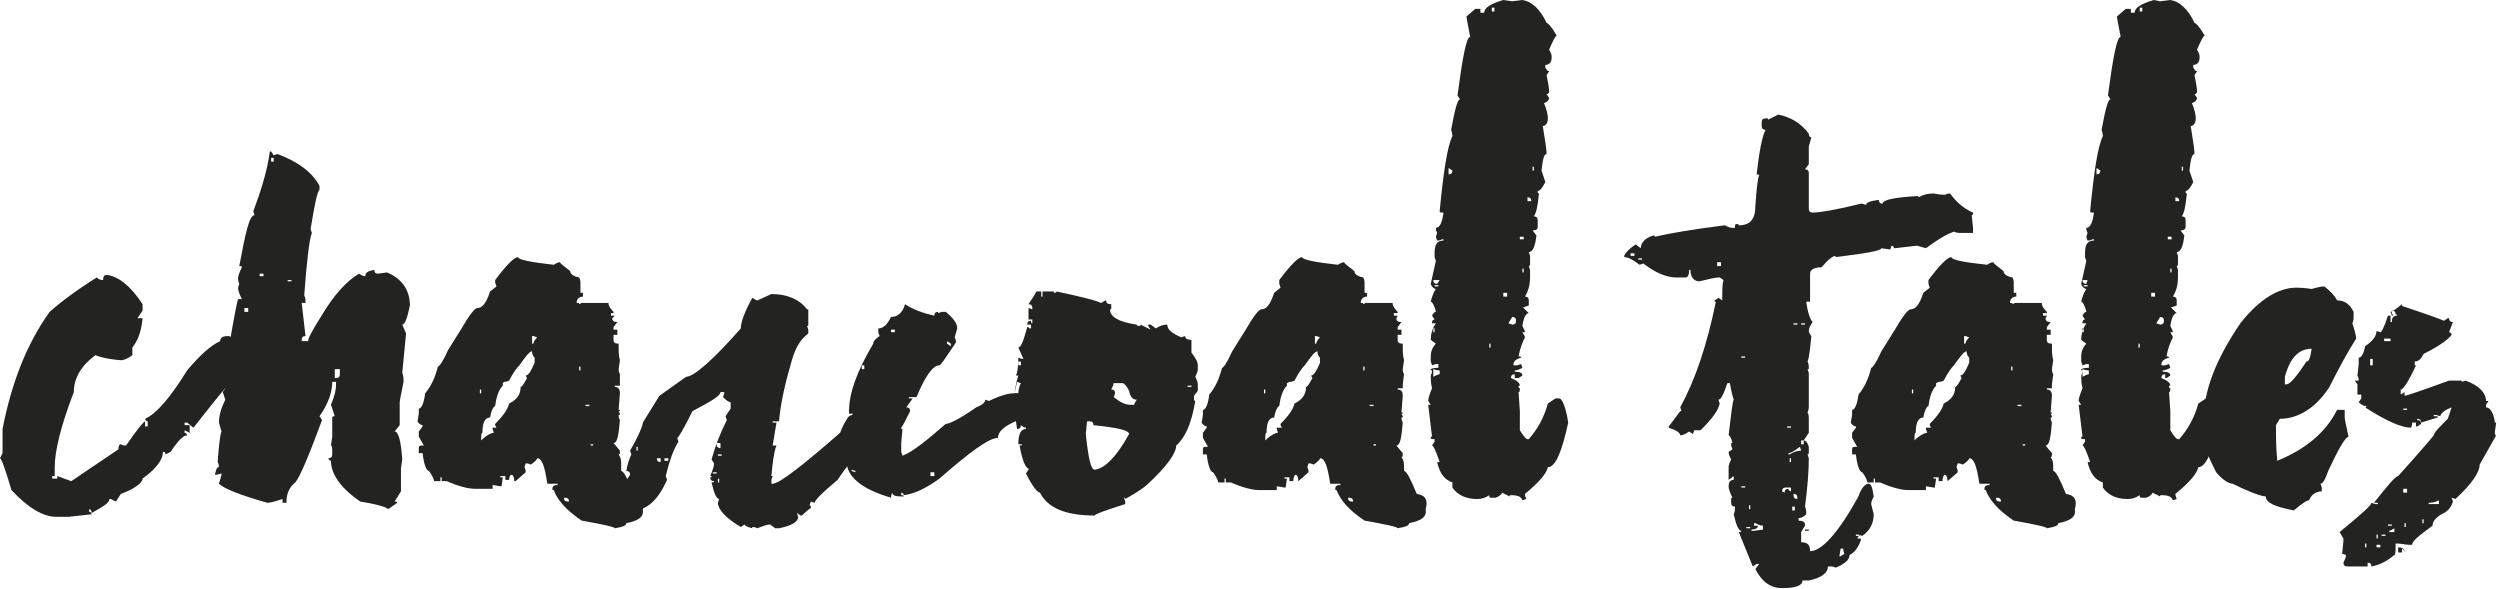 <?xml version="1.0" encoding="utf-8"?>
<!-- Generator: Adobe Illustrator 19.2.1, SVG Export Plug-In . SVG Version: 6.00 Build 0)  -->
<svg version="1.1" id="Layer_1" xmlns="http://www.w3.org/2000/svg" xmlns:xlink="http://www.w3.org/1999/xlink" x="0px" y="0px"
	 viewBox="0 0 196.4 46.3" style="enable-background:new 0 0 196.4 46.3;" xml:space="preserve">
<style type="text/css">
	.st0{fill:#232322;}
</style>
<g>
	<path class="st0" d="M11.2,23.9v0.5L10.8,25h0.4c-0.1,1.1-0.4,1.8-0.8,2.3v0.6c-0.4,0.3-0.7,0.4-0.9,0.4c-1.2-0.1-1.8-0.3-2-0.4
		c-1.1,0.8-1.7,1.8-1.7,2.9c-1,2.6-1.5,4.6-1.5,5.9v0.7H4.1v0.2h0.4v-0.2l1.1,0.4l3.7-2.5c0-0.3,0.1-0.4,0.2-0.4
		C9.6,35,9.8,35,9.9,35c0.9-1.3,1.4-1.9,1.5-1.9v0.4h0.2v-0.4c-0.1,0-0.2-0.1-0.2-0.2c0.9-0.4,2-1.7,3.3-3.8c1-1.2,1.9-2,2.6-2.3
		c0-0.3,0.2-0.4,0.7-0.4c1.2,0.6,1.8,1.3,1.8,2.1c0.1,0,0.2,0.1,0.2,0.2c-0.8,0-1.4,0.5-2,1.5c-0.1,0-1,1.1-2.8,3.4l-0.5-0.4h-0.2
		v0.2h0.4V34l-0.4-0.2V34c0.1,0,0.2,0.1,0.2,0.2c-0.3,0-0.7,0.4-1.3,1.3l-0.4,0.2c0-0.2-0.1-0.2-0.2-0.2c0,0.6-0.5,1.3-1.6,2.1
		c0,0.3-0.6,0.8-1.7,1.2l-0.4,0.6l-0.4-0.2H8.6c0,0.3-0.5,0.6-1.4,1.1C7.2,40.1,7.1,40,7,40v0.2c0.1,0,0.2,0.1,0.2,0.2l-1.8,0.2H4.4
		c-1,0-2.2-0.7-3.5-2.1c-0.5-1.7-0.8-2.5-0.9-2.5l0.2-0.4v-1.9c0.7-3.6,1.9-6.7,3.7-9.2c0.9-0.8,2.1-1.7,3.7-2.7C7.8,22,8,22,8.1,22
		c0-0.3,0.1-0.4,0.3-0.4C9.3,21.7,10.3,22.5,11.2,23.9z"/>
	<path class="st0" d="M21.3,11.9l0.2,0.3l0.3-0.1c1.6,0.6,2.7,1.4,3.3,2.5v0.3c-0.2,0.2-0.4,1.3-0.7,3.1l0.1,0.3
		c-0.2,0.5-0.4,2.2-0.6,4.9c0.1,0.2,0.1,0.4,0.1,0.6h-0.3l0.3,2.6c-0.2,0-0.3,0.1-0.3,0.3v0.1h0.5c0-0.2,0.3-0.8,1-1.9
		c1-1.7,2-2.8,3-3.4c0.2,0.1,0.3,0.2,0.5,0.2c0-0.3,0.2-0.4,0.7-0.5c0,0.2,0.1,0.3,0.3,0.3l0.7-0.1c1.2,0.5,1.8,1.4,1.8,2.6
		c-0.2,1-0.4,1.5-0.6,1.5l0.3,0.7l-0.3,3.1c0.1,0.2,0.1,0.4,0.1,0.7c-0.2,1-0.3,1.5-0.3,1.6v1.8L31,33.9c0.3,0,0.5,0.7,0.6,2.2
		l-0.1,0.7v1.8L31,39.4c0.1,0,0.2,0,0.2,0.1L30.5,40c-0.2-0.2-1-0.4-2.2-0.6c-1.6-1.1-2.3-2.2-2.3-3.2c-0.1,0-0.2-0.1-0.2-0.2
		c0.2,0,0.3-0.1,0.3-0.3v-0.2c0-0.3,0-0.5-0.1-0.5l0.1-0.7v-1.5c0-0.1,0.1-0.1,0.2-0.1L26,31.8c0.3-0.7,0.4-1.2,0.4-1.6V30h-0.3
		c0,0.8-0.3,1.7-1,2.7l0.2,0.3c-1,2.7-1.7,4.4-2.1,4.9c-0.5,0.4-0.7,0.9-0.7,1.6h-0.3v-0.3c-0.6,0.2-1,0.3-1.2,0.3
		c-2.1-0.6-3.4-1.1-3.8-1.5l0.2-0.7v-0.1L17,37.3h-0.1v-0.1c0.1-0.3,0.1-0.5,0.3-0.5c0-0.1,0-0.2-0.1-0.4c0.1-1.4,0.2-2.2,0.3-2.4
		l-0.2-0.7c0-0.6,0.2-1.2,0.5-1.8l-0.2-0.6l0.2-0.3c0-0.1-0.1-0.2-0.2-0.2c0.6-3.8,1-6.1,1.2-6.8h0.3c-0.2-0.4-0.3-0.7-0.3-0.9
		l0.1-0.3c-0.1-0.2-0.1-0.4-0.1-0.4c0-0.2,0.1-0.5,0.3-0.9c0-0.1-0.1-0.1-0.2-0.1c0.5-2.7,0.8-4,1.2-4l-0.1-0.3
		c0.6-1.6,1.1-3.2,1.3-4.7H21.3z M19.2,24.2v0.3h0.3v-0.3H19.2z M20.4,21.5v0.2h0.3v-0.2H20.4z M21.3,12.4v0.3h0.2v-0.3H21.3z
		 M22.6,22v0.1h0.3V22H22.6z M26.3,28.9v0.8h0.1c0.2,0,0.3-0.1,0.3-0.3v-0.4H26.3z"/>
	<path class="st0" d="M43.5,20.8c0.2-0.1,0.3-0.2,0.5-0.2c0,0.1,0.3,0.3,0.8,0.7c0,0.2,0.2,0.4,0.7,0.5c0.1,0.2,0.1,0.3,0.1,0.5V23
		h0.2v0.3c-0.3,0-0.5,0.2-0.5,0.5c0.2,0,0.2,0,0.2,0.1l0.2-0.1h2.1c0,0.2,0.1,0.4,0.4,0.7v0.1H48v0.2h0.3L48.1,25
		c0,0.2,0.1,0.3,0.4,0.3l-0.3,0.4v0.2h0.3v0.4h-0.3v0.4c0,0.2,0.1,0.3,0.4,0.3v0.2c0,0.4,0,0.7,0.1,1.1l-0.1,0.7
		c0,0.1,0,0.2,0.1,0.4L48.7,30v0.3h-0.4v0.1c0.3,0,0.4,0.2,0.4,0.5l-0.1,1.3c0.1,0,0.1,0,0.1,0.1h-0.1l0.1,0.2c0,0.1,0,0.1-0.1,0.1
		c0,0.1,0,0.2,0.1,0.4c-0.1,1.2-0.2,1.8-0.5,1.8l0.5,0.6v0.1c0,0.1,0,0.2-0.1,0.2c0.2,0.3,0.2,0.5,0.2,0.8V37c0.2,0,0.5,0.6,1,1.8
		c0.7,0.1,0.9,0.5,0.7,1.2c0.1,0.6-0.3,0.9-1.3,1.1c0,0.2-0.3,0.3-0.9,0.4c0-0.1-0.9-0.3-2.6-0.6c-1.2-0.8-1.9-1.6-2.2-2.4
		c-0.1,0-0.1,0-0.1-0.1c0-0.2,0.1-0.3,0.4-0.3V38H43c-0.2-1.3-0.4-2-0.8-2c0,0.1-0.2,0.3-0.5,0.5c-0.2-0.1-0.3-0.1-0.4-0.1l-0.1,0.3
		c0.1,0.2,0.1,0.3,0.1,0.4l-0.8,0.7h-0.1c0-0.3-0.1-0.5-0.2-0.5S40,37.4,40,37.7h-0.3v-0.3h-0.4v0.1h0.2l-0.1,0.7h-0.1l-0.6-0.1v0.3
		h-1.4c-0.5,0-1.3-0.2-2.2-0.6h-0.4v-0.3h-0.1v0.3h-0.5c0-0.1-0.1-0.4-0.4-0.8c-0.2,0-0.4-0.5-0.5-1.4h-0.3v-0.4
		c0-0.2,0.1-0.2,0.4-0.2l-0.4-0.7v-0.4l0.3-0.4v-0.1c-0.1,0-0.3-0.1-0.4-0.3l0.1-0.6v-0.4c0.2,0,0.4-0.4,0.5-1.2
		c0.5-0.6,0.8-1.3,1-2.1c0.1,0,0.4-0.4,0.8-1.3l1-1.6c0.7-1.2,1.1-1.7,1.3-1.7c0.4,0,0.7-0.4,1-1.3l0.5-0.4l-0.1-0.3V22
		c0.9-1.2,1.5-1.8,1.8-1.8C40.7,20.4,41.7,20.6,43.5,20.8z M37.7,30.6v0.3h0.1v-0.3H37.7z M39.5,30.1v0.2c-0.3,0.3-0.5,0.8-0.6,1.6
		c-0.1,0-0.3,0.3-0.4,0.9c-0.4,0-0.6,0.4-0.6,1.2c-0.1,0-0.1,0.2-0.1,0.6c0.4-0.4,0.8-0.6,1-0.6l-0.1-0.3v-0.1H39l-0.1-0.2v-0.1
		c0.7-0.7,1-1.2,1.1-1.6c0.6-0.3,0.9-0.7,0.9-1.3c0.1,0,0.3-0.3,0.5-0.7l-0.1-0.2c0.2,0,0.4-0.3,0.7-1v-0.4
		c-0.2-0.2-0.2-0.4-0.2-0.5c-0.2,0-0.5,0.4-1,1.1c-0.2,0.2-0.5,0.6-0.8,1.2c-0.2,0.1-0.3,0.1-0.4,0.1L39.5,30.1z M41.8,26.4v0.6h0.1
		c0-0.1,0.1-0.3,0.3-0.5l-0.3-0.1H41.8z M44.3,39.1c0,0.2,0.1,0.3,0.3,0.3h0.1c0-0.2-0.1-0.3-0.3-0.3H44.3z M45.5,28.8v0.3h0.1v-0.3
		H45.5z M46,31.8v0.1h0.3v-0.1H46z M46.4,34.9v0.1h0.2v-0.1H46.4z"/>
	<path class="st0" d="M60.6,23.1c1.2,0,2.2,0.4,2.8,1.2h0.1v1.2c0,0.1,0,0.1-0.1,0.1l0.1,0.3v0.3c-0.7,0.5-1.1,1.3-1.4,2.5
		c-0.5,1.7-0.8,3.2-0.9,4.4h-0.5v0.1h0.3l-0.3,1.8H61c-0.2,0.5-0.3,1.3-0.4,2.4h0.1l-0.1,0.3V38h0.1c0.5,0,2.2-1.3,5.3-4
		c0.3-0.8,0.6-1.2,0.7-1.2c0.2,0,0.3-0.1,0.3-0.4h0.3c0.3,0.7,0.5,1.1,0.5,1.4V34c0,0.1-0.1,0.2-0.2,0.2l0.2,0.3
		c-0.5,0.3-0.7,0.9-0.9,1.8c-0.1,0-0.5,0.5-1.1,1.4c-1.2,1-1.8,1.6-1.8,1.8H64l-0.3-0.1l-0.1,0.3c0.1,0,0.1,0.1,0.1,0.2
		c0,0-0.3,0.2-0.7,0.6h-0.1l-0.3-0.2l0.1,0.3c0,0.4-0.5,0.7-1.5,0.9h-0.3l-0.4-0.3c-0.2,0-0.5,0.1-1,0.3c-0.2-0.1-0.3-0.1-0.4-0.1
		v0.1c-0.4-0.1-0.6-0.2-0.6-0.3l-0.3,0.2c-1.2-0.7-1.8-1.4-1.8-1.9l0.1-0.3c-0.2,0-0.4-0.4-0.6-1.3c0.1,0,0.2,0,0.2-0.1
		c-0.2,0-0.3-0.1-0.3-0.3c0.1,0,0.1,0,0.1-0.1h-0.1c0.2-0.5,0.3-0.8,0.3-1l-0.2-0.3c0.3-1.1,0.7-2.1,1.2-3.1l-0.1-0.3l0.4-0.6v-0.5
		c-0.1,0-0.3-0.1-0.6-0.4l0.1-0.3v-0.1h-0.3c0,0.3-0.7,0.7-2.2,1.5c-0.7,1.4-1.1,2.1-1.2,2.1l0.1,0.3c-0.4,0.6-0.7,1.5-1,2.7
		l0.1,0.3c-0.7,1.6-1.6,2.4-2.7,2.4l-0.6,0.5C49.1,40,48.9,40,48.6,40v-0.2c0-0.5,0.2-0.9,0.7-1.2l-0.2-0.3v-0.4l0.4-0.6
		c0-0.2-0.1-0.3-0.3-0.3c0.1-0.6,0.3-1.1,0.4-1.3l-0.1-0.3c0.7-1.2,1-2,1-2.2l1.3-2.1l2.1-1.5c0.6,0,2.1-1.3,4.3-3.8
		c0-0.5,0.3-1.3,0.9-2.4c0.2,0.1,0.3,0.2,0.4,0.2L60.6,23.1z M50,35.1v0.3h0.1v-0.3H50z M51.6,36c0,0.2,0.1,0.3,0.3,0.3V36H51.6z
		 M52.2,36v0.2h0.3V36H52.2z M56,37.1v0.1h0.3v-0.1H56z M56.3,34.8v0.1c0,0.2,0.1,0.3,0.3,0.3v-0.4H56.3z M56.4,35.7v0.1h0.3v-0.1
		H56.4z M56.4,37.6v0.3h0.1v-0.3H56.4z"/>
	<path class="st0" d="M73.4,24.8c0-0.2,0.1-0.3,0.3-0.3v0.1l0.3-0.1h0.3c0.6,0.5,0.9,0.9,0.9,1.3L75,26.5c0.1,0.2,0.1,0.3,0.1,0.4
		c-0.8,1.2-1.2,1.8-1.3,1.8c-0.5,0-1.1,0.8-1.8,2.5h-0.6v0.1h0.3L71.2,32c0.2,0,0.3,0.1,0.3,0.3c-0.4,0.8-0.6,1.2-0.7,1.3
		c0,0.1,0,0.1,0.1,0.1l-0.1,1.1v0.7l0.1,0.3c0.8-0.3,1.9-1.2,3.4-2.5c0.3,0,1.1-0.4,2.4-1.3c0.5-0.2,0.7-0.4,0.7-0.6l0.3,0.1
		c0.8-0.4,1.5-0.6,1.9-0.6c1.3,0,1.9,0.1,1.9,0.4l-0.2,0.7c0.1,0.2,0.2,0.4,0.2,0.5c-2.1,0.6-3.1,1.2-3.1,1.9
		c-0.7,0-2.2,1.1-4.6,3.2c-1.1,0.8-2,1.2-2.8,1.3c0-0.1-0.1-0.2-0.2-0.2v0.2c0.1,0,0.2,0,0.2,0.1h-0.2c-0.5,0-0.7-0.1-0.7-0.3
		C70,38.9,70,39,70,39.1c-2.4-0.7-3.5-1.7-3.5-2.9h0.2l-0.2-0.3v-0.3l0.2-0.3c-0.2,0-0.3-0.1-0.3-0.3v-0.3c0-0.2,0.1-0.4,0.2-0.6
		c0-0.1-0.1-0.2-0.2-0.2c0-0.9,0.2-1.3,0.6-1.3v-0.1h-0.3v-0.2c0-1.4,0.6-3.1,1.9-5.3c0-0.2,0.2-0.4,0.5-0.6l-0.1-0.3v-0.3
		c0.4,0,0.7-0.3,1-0.9c0.5,0,0.9-0.3,1.1-1C71.7,24.3,72.5,24.6,73.4,24.8z M66.9,36.9V37l0.3,0.1V37L66.9,36.9z M67.7,28.7v0.3h0.2
		v-0.3H67.7z M70,25.9v0.2h0.3v-0.2H70z M73.1,37.1v0.3h0.3v-0.3H73.1z M74.4,26.8V27l0.3,0.2V27L74.4,26.8z"/>
	<path class="st0" d="M81.8,22.9v0.4h0.1v-0.4h0.8c0.1,0,0.1,0,0.1,0.1c0.1,0,0.2,0,0.2-0.1c1.9,0.4,3.1,0.7,3.5,0.9
		c0.2-0.1,0.3-0.2,0.4-0.2c0,0.2,0.1,0.3,0.4,0.3v0.3c0,0.1,0,0.1-0.1,0.1c0,0.6,0.7,1,2.1,1.2c0,0.1,0.1,0.1,0.2,0.1
		c0.1,0,0.1,0,0.1-0.1l0.8,0.4l-0.2-0.3v-0.1h0.2l0.4,0.3c0.3-0.2,0.6-0.3,0.9-0.3c0,0.4,0.4,0.7,1.1,1l0.3-0.1
		c0,0.2,0.2,0.3,0.5,0.3v1c0.3,0.4,0.5,0.7,0.5,1v0.3c0,0.2-0.1,0.4-0.2,0.6c0.1,0.2,0.2,0.4,0.2,0.6v0.5l-0.3,0.4v0.2
		c0,0.1,0,0.2,0.1,0.2c-0.3,1.8-0.8,2.9-1.5,3.5c0,0.6-0.7,1.6-2.2,3c-0.3,0.3-0.9,0.7-1.8,1.2c0-0.1,0-0.1-0.1-0.1l0.1,0.3v0.2
		c-1.6,0.5-2.4,0.8-2.4,0.9c-2.3,0-3.7-0.6-4.3-1.8c-0.2,0-0.6-0.5-1.1-1.5l0.2-0.3v-0.1c-0.2,0-0.5-0.6-0.7-1.8
		c0.1,0,0.2,0,0.2-0.1h-0.3c0-0.8,0.2-1.2,0.6-1.2v-0.1c-0.1,0-0.3-0.1-0.4-0.2c0,0.2-0.1,0.3-0.3,0.3l-0.1-0.7c0-0.2,0-0.4,0.1-0.6
		c-0.1-0.5-0.2-0.7-0.3-0.7c0.1-0.9,0.2-1.6,0.4-2.2h-0.2c0.1-0.1,0.2-0.6,0.2-1.4l0.3,0.1h0.1L80,27.3c0.2,0,0.4-0.5,0.7-1.6h0.1
		c0,0.1,0.1,0.1,0.2,0.1v-0.3h-0.3c0-0.2,0.1-0.3,0.3-0.3c0,0.1,0,0.2,0.1,0.2v-0.3h-0.3v-0.9l0.3,0.1v-0.1c0-0.2-0.1-0.3-0.3-0.3
		c0.4-0.6,0.6-0.9,0.6-1H81.8z M79.9,30l-0.2,0.9H80c0-0.3,0.1-0.6,0.2-0.8L79.9,30z M80,28.4v0.3h0.2v-0.3H80z M85.4,33.1l-0.1,1
		c0.2,1.9,0.4,2.8,0.7,2.8c0.8-0.1,1.7-1,2.7-2.8c0-0.3-0.9-0.5-2.8-0.7c0-0.2-0.1-0.3-0.3-0.3H85.4z M87.5,30
		c0,0.2-0.1,0.4-0.2,0.6c0.2,0,0.3,0.1,0.3,0.3l-0.1,0.3c0.5,0.4,0.9,0.6,1.3,0.6h0.3c0-0.1,0.1-0.2,0.2-0.4c-0.3,0-0.5-0.2-0.6-0.7
		c-0.2-0.4-0.4-0.6-0.5-0.6H87.5z M93.3,30.3v0.1h0.3v-0.1H93.3z"/>
	<path class="st0" d="M105.1,20.8c0.2-0.1,0.3-0.2,0.5-0.2c0,0.1,0.3,0.3,0.8,0.7c0,0.2,0.2,0.4,0.7,0.5c0.1,0.2,0.1,0.3,0.1,0.5V23
		h0.2v0.3c-0.3,0-0.5,0.2-0.5,0.5c0.2,0,0.2,0,0.2,0.1l0.2-0.1h2.1c0,0.2,0.1,0.4,0.4,0.7v0.1h-0.3v0.2h0.3l-0.1,0.2
		c0,0.2,0.1,0.3,0.4,0.3l-0.3,0.4v0.2h0.3v0.4h-0.3v0.4c0,0.2,0.1,0.3,0.4,0.3v0.2c0,0.4,0,0.7,0.1,1.1l-0.1,0.7
		c0,0.1,0,0.2,0.1,0.4l-0.1,0.8v0.3h-0.4v0.1c0.3,0,0.4,0.2,0.4,0.5l-0.1,1.3c0.1,0,0.1,0,0.1,0.1h-0.1l0.1,0.2c0,0.1,0,0.1-0.1,0.1
		c0,0.1,0,0.2,0.1,0.4c-0.1,1.2-0.2,1.8-0.5,1.8l0.5,0.6v0.1c0,0.1,0,0.2-0.1,0.2c0.2,0.3,0.2,0.5,0.2,0.8V37c0.2,0,0.5,0.6,1,1.8
		c0.7,0.1,0.9,0.5,0.7,1.2c0.1,0.6-0.3,0.9-1.3,1.1c0,0.2-0.3,0.3-0.9,0.4c0-0.1-0.9-0.3-2.6-0.6c-1.2-0.8-1.9-1.6-2.2-2.4
		c-0.1,0-0.1,0-0.1-0.1c0-0.2,0.1-0.3,0.4-0.3V38h-0.8c-0.2-1.3-0.4-2-0.8-2c0,0.1-0.2,0.3-0.5,0.5c-0.2-0.1-0.3-0.1-0.4-0.1
		l-0.1,0.3c0.1,0.2,0.1,0.3,0.1,0.4l-0.8,0.7H102c0-0.3-0.1-0.5-0.2-0.5s-0.2,0.2-0.2,0.5h-0.3v-0.3h-0.4v0.1h0.2l-0.1,0.7h-0.1
		l-0.6-0.1v0.3h-1.4c-0.5,0-1.3-0.2-2.2-0.6h-0.4v-0.3h-0.1v0.3h-0.5c0-0.1-0.1-0.4-0.4-0.8c-0.2,0-0.4-0.5-0.5-1.4h-0.3v-0.4
		c0-0.2,0.1-0.2,0.4-0.2l-0.4-0.7v-0.4l0.3-0.4v-0.1c-0.1,0-0.3-0.1-0.4-0.3l0.1-0.6v-0.4c0.2,0,0.4-0.4,0.5-1.2
		c0.5-0.6,0.8-1.3,1-2.1c0.1,0,0.4-0.4,0.8-1.3l1-1.6c0.7-1.2,1.1-1.7,1.3-1.7c0.4,0,0.7-0.4,1-1.3l0.5-0.4l-0.1-0.3V22
		c0.9-1.2,1.5-1.8,1.8-1.8C102.3,20.4,103.3,20.6,105.1,20.8z M99.3,30.6v0.3h0.1v-0.3H99.3z M101.1,30.1v0.2
		c-0.3,0.3-0.5,0.8-0.6,1.6c-0.1,0-0.3,0.3-0.4,0.9c-0.4,0-0.6,0.4-0.6,1.2c-0.1,0-0.1,0.2-0.1,0.6c0.4-0.4,0.8-0.6,1-0.6l-0.1-0.3
		v-0.1h0.4l-0.1-0.2v-0.1c0.7-0.7,1-1.2,1.1-1.6c0.6-0.3,0.9-0.7,0.9-1.3c0.1,0,0.3-0.3,0.5-0.7l-0.1-0.2c0.2,0,0.4-0.3,0.7-1v-0.4
		c-0.2-0.2-0.2-0.4-0.2-0.5c-0.2,0-0.5,0.4-1,1.1c-0.2,0.2-0.5,0.6-0.8,1.2c-0.2,0.1-0.3,0.1-0.4,0.1L101.1,30.1z M103.3,26.4v0.6
		h0.1c0-0.1,0.1-0.3,0.3-0.5l-0.3-0.1H103.3z M105.9,39.1c0,0.2,0.1,0.3,0.3,0.3h0.1c0-0.2-0.1-0.3-0.3-0.3H105.9z M107.1,28.8v0.3
		h0.1v-0.3H107.1z M107.6,31.8v0.1h0.3v-0.1H107.6z M107.9,34.9v0.1h0.2v-0.1H107.9z"/>
	<path class="st0" d="M118.8,0.1l0.8-0.1c0.7,0.1,1.4,0.7,1.9,1.8c0.1,0,0.4,0.3,0.8,1c-0.1,0-0.3,0.4-0.6,1.1
		c0.1,0.2,0.2,0.3,0.2,0.6c0,0.4-0.2,0.6-0.5,0.6v0.2c0.1,0.2,0.2,0.3,0.3,0.3l-0.2,0.3c0.1,0.5,0.2,1,0.2,1.3
		c0,0.1-0.1,0.2-0.2,0.2l0.2,0.3c0,0.1-0.1,0.3-0.4,0.4c0.2,0.5,0.3,0.9,0.3,1.2c0,0.4-0.2,0.6-0.4,0.6c0.2,1.2,0.3,1.9,0.3,2.2
		c-0.2,0-0.3,0.4-0.4,1.3l0.3,0.9c-0.2,0.4-0.4,0.7-0.6,0.7c0,0.1,0,0.2,0.1,0.2c-0.1,1-0.2,1.5-0.4,1.8c0.2,0,0.3,0.1,0.3,0.3v0.5
		c0,0.2-0.1,0.3-0.4,0.3l0.3,0.4c-0.1,0.9-0.3,1.3-0.6,1.3l0.1,0.3v0.6c0,0.1,0,0.2-0.1,0.2l0.1,0.3v0.6c0,0.5-0.1,1-0.4,1.5
		c0.2,0,0.3,0.1,0.3,0.3v0.4l-0.6,0.2V24l0.6,0.6c-0.2,0-0.4,0.3-0.5,1c0.1,0.2,0.2,0.4,0.2,0.5h-0.2c0.1,0.2,0.2,0.3,0.2,0.4
		c-0.2,0.4-0.4,0.9-0.5,1.5c0.1,0,0.2,0,0.2,0.1c-0.4,0.1-0.6,0.3-0.6,0.5v0.1h0.3l0.3-0.1l0.1,0.3c-0.2,0.1-0.4,0.2-0.6,0.2v0.1
		c0.4,0,0.6,0.1,0.6,0.3l-0.3,0.2H119v-0.3c-0.2,0-0.3,0.1-0.3,0.3c0.5,0.2,0.7,0.4,0.7,0.6h-0.1c0,0.1,0,0.2,0.1,0.2
		c0,0.2,0,0.3-0.1,0.3l0.1,1.5v1.5c0.3,0.5,0.5,0.7,0.6,0.7h0.1c0.7-0.8,1.2-1.7,1.5-2.8l0.6-0.4h0.3c0.2,0,0.5,0.6,0.7,1.9
		c-0.5,2.3-1,3.5-1.6,3.5c-0.1,0.5-0.7,1.2-1.8,2.1v0.1l0.1,0.3l-0.3,0.1c-0.1-0.3-0.4-0.4-0.9-0.4c-0.1,0-0.1,0-0.1,0.1l-0.6-0.3
		c0,0.1-0.2,0.3-0.5,0.4h-0.4c-0.1,0-0.1-0.1-0.1-0.2c-0.3,0.2-0.6,0.3-0.9,0.3H116c-0.8,0-1.5-0.3-1.9-0.9v-0.4
		c-0.6-0.2-1-0.7-1.2-1.6h0.2c-0.3-0.9-0.5-1.3-0.6-1.3l0.2-0.3v-0.2c-0.2,0-0.3,0-0.3-0.1s0-0.1,0.1-0.1l-0.3-2.5h0.2l-0.2-0.3
		c0-0.2,0.1-0.5,0.3-1c-0.1-0.4-0.1-0.8-0.1-1c0.1-0.2,0.1-0.3,0.1-0.4c-0.1,0-0.1,0-0.1-0.1c0.2-0.1,0.4-0.1,0.6-0.1v-0.3h-0.2
		l-0.3,0.1l-0.1-0.3V28c0-0.3,0.1-0.7,0.4-1l-0.4-0.3c0-0.6,0.2-1,0.4-1.3h-0.3v-0.1c0-0.1,0.1-0.2,0.2-0.2l-0.2-0.3
		c0.1-0.2,0.2-0.3,0.3-0.3c-0.1-0.5-0.3-0.8-0.4-0.8c0.1-0.4,0.2-0.7,0.4-1c-0.1,0-0.3-0.1-0.4-0.4l0.4-1.8l-0.1-0.3v-0.3
		c0-0.7,0.2-1,0.7-1v-0.1h-0.1c-0.2,0.1-0.3,0.1-0.4,0.1l-0.1-0.3l0.1-0.3c-0.1-0.2-0.1-0.3-0.1-0.4c0.3,0,0.5-0.4,0.6-1.2
		c-0.2,0-0.3,0-0.3-0.1c0.3-3.1,0.6-5.1,1-5.9c0-0.1,0-0.2-0.1-0.5c0.3-1.6,0.5-2.4,0.7-2.4l-0.2-0.3c0.4-3,0.7-4.6,1-4.6
		c-0.2-1-0.3-1.6-0.3-1.6l0.7-0.6h0.4V1h0.3c0-0.4,0.5-0.7,1.5-1L118.8,0.1z M112.6,22c0,0.2,0.1,0.3,0.3,0.3l0.2-0.3H112.6z
		 M112.6,25.8v0.3h0.1v-0.3H112.6z M112.6,29.6c0.2-0.1,0.4-0.2,0.5-0.2v-0.3c-0.1,0-0.2,0-0.5-0.1V29.6z M112.7,22.4v0.1h0.3v-0.1
		H112.7z M113.8,13.2v0.5c0.2,0,0.3-0.1,0.3-0.3L113.8,13.2z M117,27v0.3h0.1V27H117z M117.2,0.6v0.3h0.2V0.6H117.2z M118.1,23v0.3
		h0.3V23H118.1z M118.5,25.4l0.3,0.1c0.2,0,0.3-0.1,0.3-0.3c0-0.2-0.1-0.3-0.3-0.3L118.5,25.4z M119.4,18.6v0.2h0.3v-0.2H119.4z
		 M119.6,21.1v0.3h0.1v-0.3H119.6z M120,15.8h0.3c0-0.2-0.1-0.3-0.3-0.3V15.8z M120.4,13.1v0.3h0.1v-0.3H120.4z"/>
	<path class="st0" d="M139.7,9c1,0.2,1.8,0.7,2.4,1.5c0,0.2,0.1,0.3,0.2,0.3l-0.2,0.7v1.4l-0.3,0.4c0.2,0,0.3,0.1,0.3,0.3v2.8
		c0,0.2,0.1,0.3,0.3,0.3c0.5,0,1.8-0.2,3.8-0.7h0.1l0.3,0.1c0-0.2,0.3-0.3,1-0.4c0,0.2,0.1,0.3,0.3,0.3c0-0.3,0.9-0.5,2.8-0.6v0.1
		c0.4-0.2,0.7-0.3,1.2-0.3c0.5,0.1,0.8,0.1,0.9,0.1c0.2-0.1,0.3-0.1,0.4-0.1c0.5,0.7,1.1,1.2,1.8,1.5c0,0.1,0,0.2-0.1,0.2l0.1,1v0.4
		h-0.9c-0.2,0-0.4,0-0.6-0.1c-0.6,0.2-1.4,0.7-2.2,1.3l-0.7-0.2c-1,0.1-1.6,0.2-1.8,0.2c0-0.1-0.1-0.2-0.2-0.2l-0.1,0.3l-0.7-0.1
		c0,0.2-1.2,0.4-3.6,0.7v-0.1c-0.2,0-0.6,0.3-1.1,0.9c-0.6,0-0.9,0.2-0.9,0.5v2.2h-0.3c0.1,0.8,0.3,1.4,0.5,1.6
		c-0.2,0.3-0.3,0.5-0.3,0.7c0,0.1,0.1,0.3,0.2,0.4c-0.1,1.1-0.2,1.8-0.3,2c0.1,0.2,0.1,0.3,0.1,0.6h-0.1l0.1,0.3v2.5
		c0,0.2,0,0.4-0.1,0.6c0.1,0.2,0.1,0.3,0.1,0.6v1l-0.4,0.6c0.2,0,0.3,0.2,0.4,0.5v0.4c0,0.1,0,0.2-0.1,0.2l0.1,0.3
		c0,1-0.1,2.3-0.3,3.8c0.1,0.2,0.1,0.4,0.1,0.6c-0.2,0.2-0.4,0.3-0.6,0.3v0.2c0.3,0,0.5,0.1,0.5,0.3v0.1l-0.3,0.5v0.8
		c0.5,0,0.7,0.2,0.7,0.7c0.9,0,2.2-1.4,3.8-4.3c0.2-0.6,0.5-1,0.8-1c0.2,0,0.3,0.3,0.4,1c-0.1,0.2-0.2,0.4-0.2,0.6l0.2,0.8
		c0,0.7-0.3,1.3-0.9,1.7l-0.3-0.1h-0.2v0.1h0.3V42l-0.2,0.3c0.2,0,0.3,0,0.3,0.1c-0.2,0.6-0.5,1-0.9,1.2c0,0.4-0.4,0.7-1.1,1
		c-0.1-0.1-0.3-0.1-0.6-0.1c0,0.5-0.5,0.9-1.5,1.1h-0.5c0,0.4-0.5,0.6-1.6,0.6c-0.9,0-1.6-0.5-2.1-1.5l0.3-0.4h-0.2l-0.3,0.2
		l-1.1-2.7c0.1,0,0.2,0,0.2-0.1c-0.2,0-0.4-0.4-0.6-1.3c0.1-0.2,0.1-0.4,0.1-0.6c-0.2,0-0.3-0.1-0.3-0.3v-0.3c0-0.1,0-0.1,0.1-0.1
		c-0.2-0.4-0.3-0.7-0.3-0.9c0-0.3,0.1-0.5,0.4-0.5v-0.3l-0.4,0.3v-1c0-0.2,0.1-0.4,0.2-0.6c-0.1-0.2-0.2-0.4-0.2-0.6l0.3-0.2
		l-0.1-0.3v-0.1c0-0.1,0-0.1,0.1-0.1c-0.1-0.4-0.2-0.6-0.3-0.6c0.2-1.7,0.3-2.6,0.4-2.8c-0.1-0.3-0.2-0.7-0.3-1.3h-0.2
		c-0.3,0.9-0.5,1.3-0.7,1.3l0.1,0.3c-0.1,0.5-0.5,1.1-1.5,2.1h-0.5l-0.1,0.3l-0.3-0.2c-0.3,0.2-0.5,0.3-0.7,0.3
		c0-0.2-0.3-0.4-0.9-0.6v-0.1l0.9-1.2h0.1l-0.1-0.3c1.2-2.2,2.1-4.9,2.8-8.3c-0.1,0-0.1,0-0.1-0.1l0.3-0.2l0.3,0.2
		c0-0.8,0-1.3,0.1-1.6l-0.3-0.2H135c-0.2,0-0.7,0.1-1.5,0.3c-0.4,0-0.7-0.3-0.7-0.9h-0.1c0,0.4-0.1,0.6-0.3,0.6h-0.7
		c-0.8,0-1.7-0.4-2.6-1.1l-0.3,0.1c-0.5-0.4-0.9-0.6-1.2-0.6v-0.1c0-0.1,0.3-0.5,0.9-0.9l0.4,0.3c0-0.4,0.3-0.8,1-1
		c0.1,0,0.1,0,0.1,0.1c1.3-0.3,3.1-0.6,5.5-0.9c0.2,0.1,0.4,0.2,0.6,0.2h0.2c0-0.2,0-0.3,0.1-0.3c0.1,0,0.2,0,0.2,0.1
		c0.9,0,1.3-0.5,1.3-1.5c0.1-1.5,0.2-2.3,0.3-2.4c0-0.1-0.1-0.1-0.2-0.1c0.2-1.7,0.4-2.9,0.7-3.5c-0.2,0-0.3-0.1-0.3-0.3V9.6
		c0-0.2,0.1-0.3,0.3-0.3h0.1c0.1,0,0.1,0,0.1,0.1L139.7,9z M128.1,19.9v0.2h0.3v-0.2H128.1z M128.7,20.3v0.1h0.3v-0.1H128.7z
		 M134.9,20.6v0.3h0.3v-0.3H134.9z M136.8,28v0.1h0.3V28H136.8z M136.8,38.2v0.1h0.3v-0.1H136.8z M137.2,41.4v0.1h0.3v-0.1H137.2z
		 M137.4,39.7V40h0.1v-0.3H137.4z M137.8,41.1v0.2h0.3c0,0.2-0.2,0.3-0.5,0.3v0.1h0.2l0.7-0.1v-0.3c-0.2,0-0.4-0.1-0.6-0.2H137.8z
		 M140.2,38.7c0-0.2,0.1-0.3,0.3-0.3c0,0.1,0.1,0.2,0.2,0.2v-0.3h-0.4c-0.2,0-0.3,0.1-0.3,0.3L140.2,38.7z M140.4,33.5v0.1h0.3v-0.1
		H140.4z M140.4,35.7h0.2c0.3-0.2,0.6-0.3,0.9-0.3l-0.1-0.3c-0.4,0.3-0.7,0.5-0.9,0.5V35.7z M140.6,36v0.3h0.1V36H140.6z
		 M140.8,39.8v0.3h0.2v-0.3H140.8z M140.9,25.4v0.1h0.3v-0.1H140.9z M140.9,38.9c0,0.2,0.1,0.3,0.3,0.3v-0.1c0-0.2-0.1-0.3-0.3-0.3
		V38.9z M141.5,25.4v0.1h0.3v-0.1H141.5z M141.5,34.6v0.3h0.2v-0.3H141.5z M141.8,41.6h0.3v0.1h-0.3V41.6z M144.6,43.1l-0.1,0.6h0.1
		l0.3-0.2c-0.1-0.2-0.1-0.4-0.1-0.4H144.6z"/>
	<path class="st0" d="M156.1,20.8c0.2-0.1,0.3-0.2,0.5-0.2c0,0.1,0.3,0.3,0.8,0.7c0,0.2,0.2,0.4,0.7,0.5c0.1,0.2,0.1,0.3,0.1,0.5V23
		h0.2v0.3c-0.3,0-0.5,0.2-0.5,0.5c0.2,0,0.2,0,0.2,0.1l0.2-0.1h2.1c0,0.2,0.1,0.4,0.4,0.7v0.1h-0.3v0.2h0.3l-0.1,0.2
		c0,0.2,0.1,0.3,0.4,0.3l-0.3,0.4v0.2h0.3v0.4h-0.3v0.4c0,0.2,0.1,0.3,0.4,0.3v0.2c0,0.4,0,0.7,0.1,1.1l-0.1,0.7
		c0,0.1,0,0.2,0.1,0.4l-0.1,0.8v0.3h-0.4v0.1c0.3,0,0.4,0.2,0.4,0.5l-0.1,1.3c0.1,0,0.1,0,0.1,0.1h-0.1l0.1,0.2c0,0.1,0,0.1-0.1,0.1
		c0,0.1,0,0.2,0.1,0.4c-0.1,1.2-0.2,1.8-0.5,1.8l0.5,0.6v0.1c0,0.1,0,0.2-0.1,0.2c0.2,0.3,0.2,0.5,0.2,0.8V37c0.2,0,0.5,0.6,1,1.8
		c0.7,0.1,0.9,0.5,0.7,1.2c0.1,0.6-0.3,0.9-1.3,1.1c0,0.2-0.3,0.3-0.9,0.4c0-0.1-0.9-0.3-2.6-0.6c-1.2-0.8-1.9-1.6-2.2-2.4
		c-0.1,0-0.1,0-0.1-0.1c0-0.2,0.1-0.3,0.4-0.3V38h-0.8c-0.2-1.3-0.4-2-0.8-2c0,0.1-0.2,0.3-0.5,0.5c-0.2-0.1-0.3-0.1-0.4-0.1
		l-0.1,0.3c0.1,0.2,0.1,0.3,0.1,0.4l-0.8,0.7H153c0-0.3-0.1-0.5-0.2-0.5s-0.2,0.2-0.2,0.5h-0.3v-0.3h-0.4v0.1h0.2l-0.1,0.7h-0.1
		l-0.6-0.1v0.3h-1.4c-0.5,0-1.3-0.2-2.2-0.6h-0.4v-0.3h-0.1v0.3h-0.5c0-0.1-0.1-0.4-0.4-0.8c-0.2,0-0.4-0.5-0.5-1.4h-0.3v-0.4
		c0-0.2,0.1-0.2,0.4-0.2l-0.4-0.7v-0.4l0.3-0.4v-0.1c-0.1,0-0.3-0.1-0.4-0.3l0.1-0.6v-0.4c0.2,0,0.4-0.4,0.5-1.2
		c0.5-0.6,0.8-1.3,1-2.1c0.1,0,0.4-0.4,0.8-1.3l1-1.6c0.7-1.2,1.1-1.7,1.3-1.7c0.4,0,0.7-0.4,1-1.3l0.5-0.4l-0.1-0.3V22
		c0.9-1.2,1.5-1.8,1.8-1.8C153.3,20.4,154.2,20.6,156.1,20.8z M150.2,30.6v0.3h0.1v-0.3H150.2z M152.1,30.1v0.2
		c-0.3,0.3-0.5,0.8-0.6,1.6c-0.1,0-0.3,0.3-0.4,0.9c-0.4,0-0.6,0.4-0.6,1.2c-0.1,0-0.1,0.2-0.1,0.6c0.4-0.4,0.8-0.6,1-0.6l-0.1-0.3
		v-0.1h0.4l-0.1-0.2v-0.1c0.7-0.7,1-1.2,1.1-1.6c0.6-0.3,0.9-0.7,0.9-1.3c0.1,0,0.3-0.3,0.5-0.7l-0.1-0.2c0.2,0,0.4-0.3,0.7-1v-0.4
		c-0.2-0.2-0.2-0.4-0.2-0.5c-0.2,0-0.5,0.4-1,1.1c-0.2,0.2-0.5,0.6-0.8,1.2c-0.2,0.1-0.3,0.1-0.4,0.1L152.1,30.1z M154.3,26.4v0.6
		h0.1c0-0.1,0.1-0.3,0.3-0.5l-0.3-0.1H154.3z M156.8,39.1c0,0.2,0.1,0.3,0.3,0.3h0.1c0-0.2-0.1-0.3-0.3-0.3H156.8z M158,28.8v0.3
		h0.1v-0.3H158z M158.5,31.8v0.1h0.3v-0.1H158.5z M158.9,34.9v0.1h0.2v-0.1H158.9z"/>
	<path class="st0" d="M169.7,0.1l0.8-0.1c0.7,0.1,1.4,0.7,1.9,1.8c0.1,0,0.4,0.3,0.8,1c-0.1,0-0.3,0.4-0.6,1.1
		c0.1,0.2,0.2,0.3,0.2,0.6c0,0.4-0.2,0.6-0.5,0.6v0.2c0.1,0.2,0.2,0.3,0.3,0.3l-0.2,0.3c0.1,0.5,0.2,1,0.2,1.3
		c0,0.1-0.1,0.2-0.2,0.2l0.2,0.3c0,0.1-0.1,0.3-0.4,0.4c0.2,0.5,0.3,0.9,0.3,1.2c0,0.4-0.2,0.6-0.4,0.6c0.2,1.2,0.3,1.9,0.3,2.2
		c-0.2,0-0.3,0.4-0.4,1.3l0.3,0.9c-0.2,0.4-0.4,0.7-0.6,0.7c0,0.1,0,0.2,0.1,0.2c-0.1,1-0.2,1.5-0.4,1.8c0.2,0,0.3,0.1,0.3,0.3v0.5
		c0,0.2-0.1,0.3-0.4,0.3l0.3,0.4c-0.1,0.9-0.3,1.3-0.6,1.3l0.1,0.3v0.6c0,0.1,0,0.2-0.1,0.2l0.1,0.3v0.6c0,0.5-0.1,1-0.4,1.5
		c0.2,0,0.3,0.1,0.3,0.3v0.4l-0.6,0.2V24l0.6,0.6c-0.2,0-0.4,0.3-0.5,1c0.1,0.2,0.2,0.4,0.2,0.5h-0.2c0.1,0.2,0.2,0.3,0.2,0.4
		c-0.2,0.4-0.4,0.9-0.5,1.5c0.1,0,0.2,0,0.2,0.1c-0.4,0.1-0.6,0.3-0.6,0.5v0.1h0.3l0.3-0.1l0.1,0.3c-0.2,0.1-0.4,0.2-0.6,0.2v0.1
		c0.4,0,0.6,0.1,0.6,0.3l-0.3,0.2h-0.1v-0.3c-0.2,0-0.3,0.1-0.3,0.3c0.5,0.2,0.7,0.4,0.7,0.6h-0.1c0,0.1,0,0.2,0.1,0.2
		c0,0.2,0,0.3-0.1,0.3l0.1,1.5v1.5c0.3,0.5,0.5,0.7,0.6,0.7h0.1c0.7-0.8,1.2-1.7,1.5-2.8l0.6-0.4h0.3c0.2,0,0.5,0.6,0.7,1.9
		c-0.5,2.3-1,3.5-1.6,3.5c-0.1,0.5-0.7,1.2-1.8,2.1v0.1l0.1,0.3l-0.3,0.1c-0.1-0.3-0.4-0.4-0.9-0.4c-0.1,0-0.1,0-0.1,0.1l-0.6-0.3
		c0,0.1-0.2,0.3-0.5,0.4h-0.4c-0.1,0-0.1-0.1-0.1-0.2c-0.3,0.2-0.6,0.3-0.9,0.3h-0.1c-0.8,0-1.5-0.3-1.9-0.9v-0.4
		c-0.6-0.2-1-0.7-1.2-1.6h0.2c-0.3-0.9-0.5-1.3-0.6-1.3l0.2-0.3v-0.2c-0.2,0-0.3,0-0.3-0.1s0-0.1,0.1-0.1l-0.3-2.5h0.2l-0.2-0.3
		c0-0.2,0.1-0.5,0.3-1c-0.1-0.4-0.1-0.8-0.1-1c0.1-0.2,0.1-0.3,0.1-0.4c-0.1,0-0.1,0-0.1-0.1c0.2-0.1,0.4-0.1,0.6-0.1v-0.3h-0.2
		l-0.3,0.1l-0.1-0.3V28c0-0.3,0.1-0.7,0.4-1l-0.4-0.3c0-0.6,0.2-1,0.4-1.3h-0.3v-0.1c0-0.1,0.1-0.2,0.2-0.2l-0.2-0.3
		c0.1-0.2,0.2-0.3,0.3-0.3c-0.1-0.5-0.3-0.8-0.4-0.8c0.1-0.4,0.2-0.7,0.4-1c-0.1,0-0.3-0.1-0.4-0.4l0.4-1.8l-0.1-0.3v-0.3
		c0-0.7,0.2-1,0.7-1v-0.1h-0.1c-0.2,0.1-0.3,0.1-0.4,0.1l-0.1-0.3l0.1-0.3c-0.1-0.2-0.1-0.3-0.1-0.4c0.3,0,0.5-0.4,0.6-1.2
		c-0.2,0-0.3,0-0.3-0.1c0.3-3.1,0.6-5.1,1-5.9c0-0.1,0-0.2-0.1-0.5c0.3-1.6,0.5-2.4,0.7-2.4l-0.2-0.3c0.4-3,0.7-4.6,1-4.6
		c-0.2-1-0.3-1.6-0.3-1.6l0.7-0.6h0.4V1h0.3c0-0.4,0.5-0.7,1.5-1L169.7,0.1z M163.6,22c0,0.2,0.1,0.3,0.3,0.3L164,22H163.6z
		 M163.6,25.8v0.3h0.1v-0.3H163.6z M163.6,29.6c0.2-0.1,0.4-0.2,0.5-0.2v-0.3c-0.1,0-0.2,0-0.5-0.1V29.6z M163.7,22.4v0.1h0.3v-0.1
		H163.7z M164.7,13.2v0.5c0.2,0,0.3-0.1,0.3-0.3L164.7,13.2z M168,27v0.3h0.1V27H168z M168.1,0.6v0.3h0.2V0.6H168.1z M169,23v0.3
		h0.3V23H169z M169.4,25.4l0.3,0.1c0.2,0,0.3-0.1,0.3-0.3c0-0.2-0.1-0.3-0.3-0.3L169.4,25.4z M170.3,18.6v0.2h0.3v-0.2H170.3z
		 M170.5,21.1v0.3h0.1v-0.3H170.5z M170.9,15.8h0.3c0-0.2-0.1-0.3-0.3-0.3V15.8z M171.4,13.1v0.3h0.1v-0.3H171.4z"/>
	<path class="st0" d="M181.6,22.7c0.4-0.1,0.7-0.2,1-0.2c0.5,0.4,0.8,0.7,1,1.1c0.6,0,1,0.3,1.3,0.9v0.3c0,0.2,0,0.4-0.1,0.6
		c0.2,0.6,0.3,1,0.3,1.2c-0.7,1.1-1.4,2.4-2.1,3.8c-1.1,1.7-2.5,2.5-3.9,2.5l-0.3,0.5v0.3c0,0.5,0,1.4,0.1,2.5
		c2.2-0.9,3.8-2.2,4.7-4h0.6v0.6c0,0.1,0.1,0.6,0.3,1.5c-0.3,0.1-0.8,1-1.6,2.7c-0.2,0.6-0.4,1-0.6,1l0.1,0.3v0.3
		c-0.4,0-0.8,0.2-1,0.7c-0.2,0-0.6,0.3-1.2,0.8c-1.5-0.3-2.2-0.6-2.2-1.1c-0.3,0-1.2-0.3-2.6-1c-0.3,0-0.8-0.3-1.3-0.9
		c-0.6-1.2-0.9-1.9-0.9-2.1h0.1l-0.1-0.3v-0.9c0-0.3,0-0.6-0.1-0.7c0-2.4,1-4.9,2.9-7.7c1.5-1.9,3-2.8,4.4-2.8
		C181.1,22.6,181.5,22.7,181.6,22.7z M179.6,30.2c0.3,0,0.8-0.6,1.6-1.8c0.2,0,0.3-0.3,0.4-1c-1,0-1.7,0.7-2.1,2.2V30.2z"/>
	<path class="st0" d="M188.5,24.2c0.1,0,0.1-0.1,0.1-0.2c2.1,0.7,3.2,1.1,3.4,1.2l0.3-0.2h0.1c0,0.2,0.1,0.3,0.3,0.3l-0.3,0.8
		c0.1,0,0.2,0.1,0.2,0.2c-0.3,0.4-1,0.9-2.2,1.5c-0.2,0.4-0.4,0.6-0.7,0.6v0.2c0,0.1,0,0.1,0.1,0.1c-0.6,1.3-1,1.9-1.2,1.9V31
		l0.3-0.2v0.3c0.1,0,1.3-0.4,3.5-1.2h0.9c0.1,0,0.1,0,0.1,0.1l0.3-0.1c1.1,0.4,1.6,1,1.6,1.6h0.2l-0.2,0.3V32c0.3,0,0.6,0.4,0.7,1.2
		h0.1l-0.1,0.7V34c0,0.1,0,0.2,0.1,0.2l-1.3,2.3c0,0.6-0.6,1.5-1.9,2.7l-0.3-0.1l0.1,0.3c-0.1,0.4-0.4,0.8-0.9,1
		c-0.5,0.3-0.7,0.6-0.7,0.9c-1.1,0.8-1.6,1.2-1.6,1.5h-0.3l-0.8-0.1v0.3c0.3,0,0.5,0.1,0.5,0.3H189l-0.3-0.2v0.3h-0.3v-0.7h-0.2
		c0,0.6,0,0.9-0.1,0.9c-0.6,0.5-1.2,0.8-1.8,0.9c0-0.2-0.1-0.3-0.3-0.3v0.3h-1.6c-0.2,0-0.3-0.1-0.3-0.3c0.1-0.2,0.2-0.4,0.2-0.6
		l-0.3-0.1l0.1-1v-0.2l-0.3-0.5c1.7-1.4,2.5-2.1,2.5-2.3l0.3,0.1h0.2v-0.1h-0.3c1.1-1.4,1.7-2.1,1.9-2.1c1.9-2.1,2.8-3.2,2.8-3.2
		c0-0.2,0.4-0.6,1.1-1.3c0,0,0.1-0.3,0.3-0.9c-0.5,0.2-0.8,0.4-0.9,0.7l-0.3-0.1h-0.2v0.1h0.3v0.1l-1.3,0.4c0-0.2-0.1-0.3-0.3-0.3
		V33c0.2,0,0.3,0.1,0.3,0.3l-0.3,0.2h-0.1v-0.3h-0.3c0,0.1,0,0.2-0.1,0.4c-0.7,0-1.9-0.5-3.6-1.6c0.1,0,0.1,0,0.1-0.1
		c-0.2,0-0.4-0.1-0.6-0.3l0.2-0.3V31h-0.3v-0.8l-0.2-0.3h0.3c0-0.1,0-0.2-0.1-0.4l0.1-0.9v-0.5c0.2,0,0.4-0.3,0.5-0.9
		c0.6-0.4,0.9-0.8,0.9-1.2l0.3,0.1c0.1,0,0.3-0.4,0.6-1.3h0.2v0.5h0.1c0-0.3,0.1-0.5,0.4-0.5v-0.1h-0.3c0,0.1,0,0.1-0.1,0.1
		l-0.1-0.3c0.1,0,0.4-0.2,0.9-0.6V24.2z M185.8,42.7V43h0.1v-0.3H185.8z M186.2,28.2v0.5h0.2v-0.5H186.2z M186.7,42v0.3h0.1V42
		H186.7z M186.7,42.8V43h0.3v-0.2H186.7z M187.1,42v0.1h0.3V42H187.1z M187.3,26.6v0.2h0.5v-0.2H187.3z M187.6,41.2v0.1h0.3v-0.1
		H187.6z M187.7,41.8h0.4v-0.3c-0.2,0.1-0.3,0.2-0.4,0.2V41.8z M187.9,24.7h0.3c0-0.2-0.1-0.3-0.3-0.3V24.7z M188.8,32.1v0.1h0.3
		v-0.1H188.8z M188.8,38.4v0.3h0.3v-0.3H188.8z M188.9,41.1v0.3h0.1v-0.3H188.9z M190.3,40.8v0.3h0.1v-0.3H190.3z M190.8,39.6h0.8
		v-0.3c-0.2,0.1-0.4,0.2-0.8,0.2V39.6z"/>
</g>
</svg>
